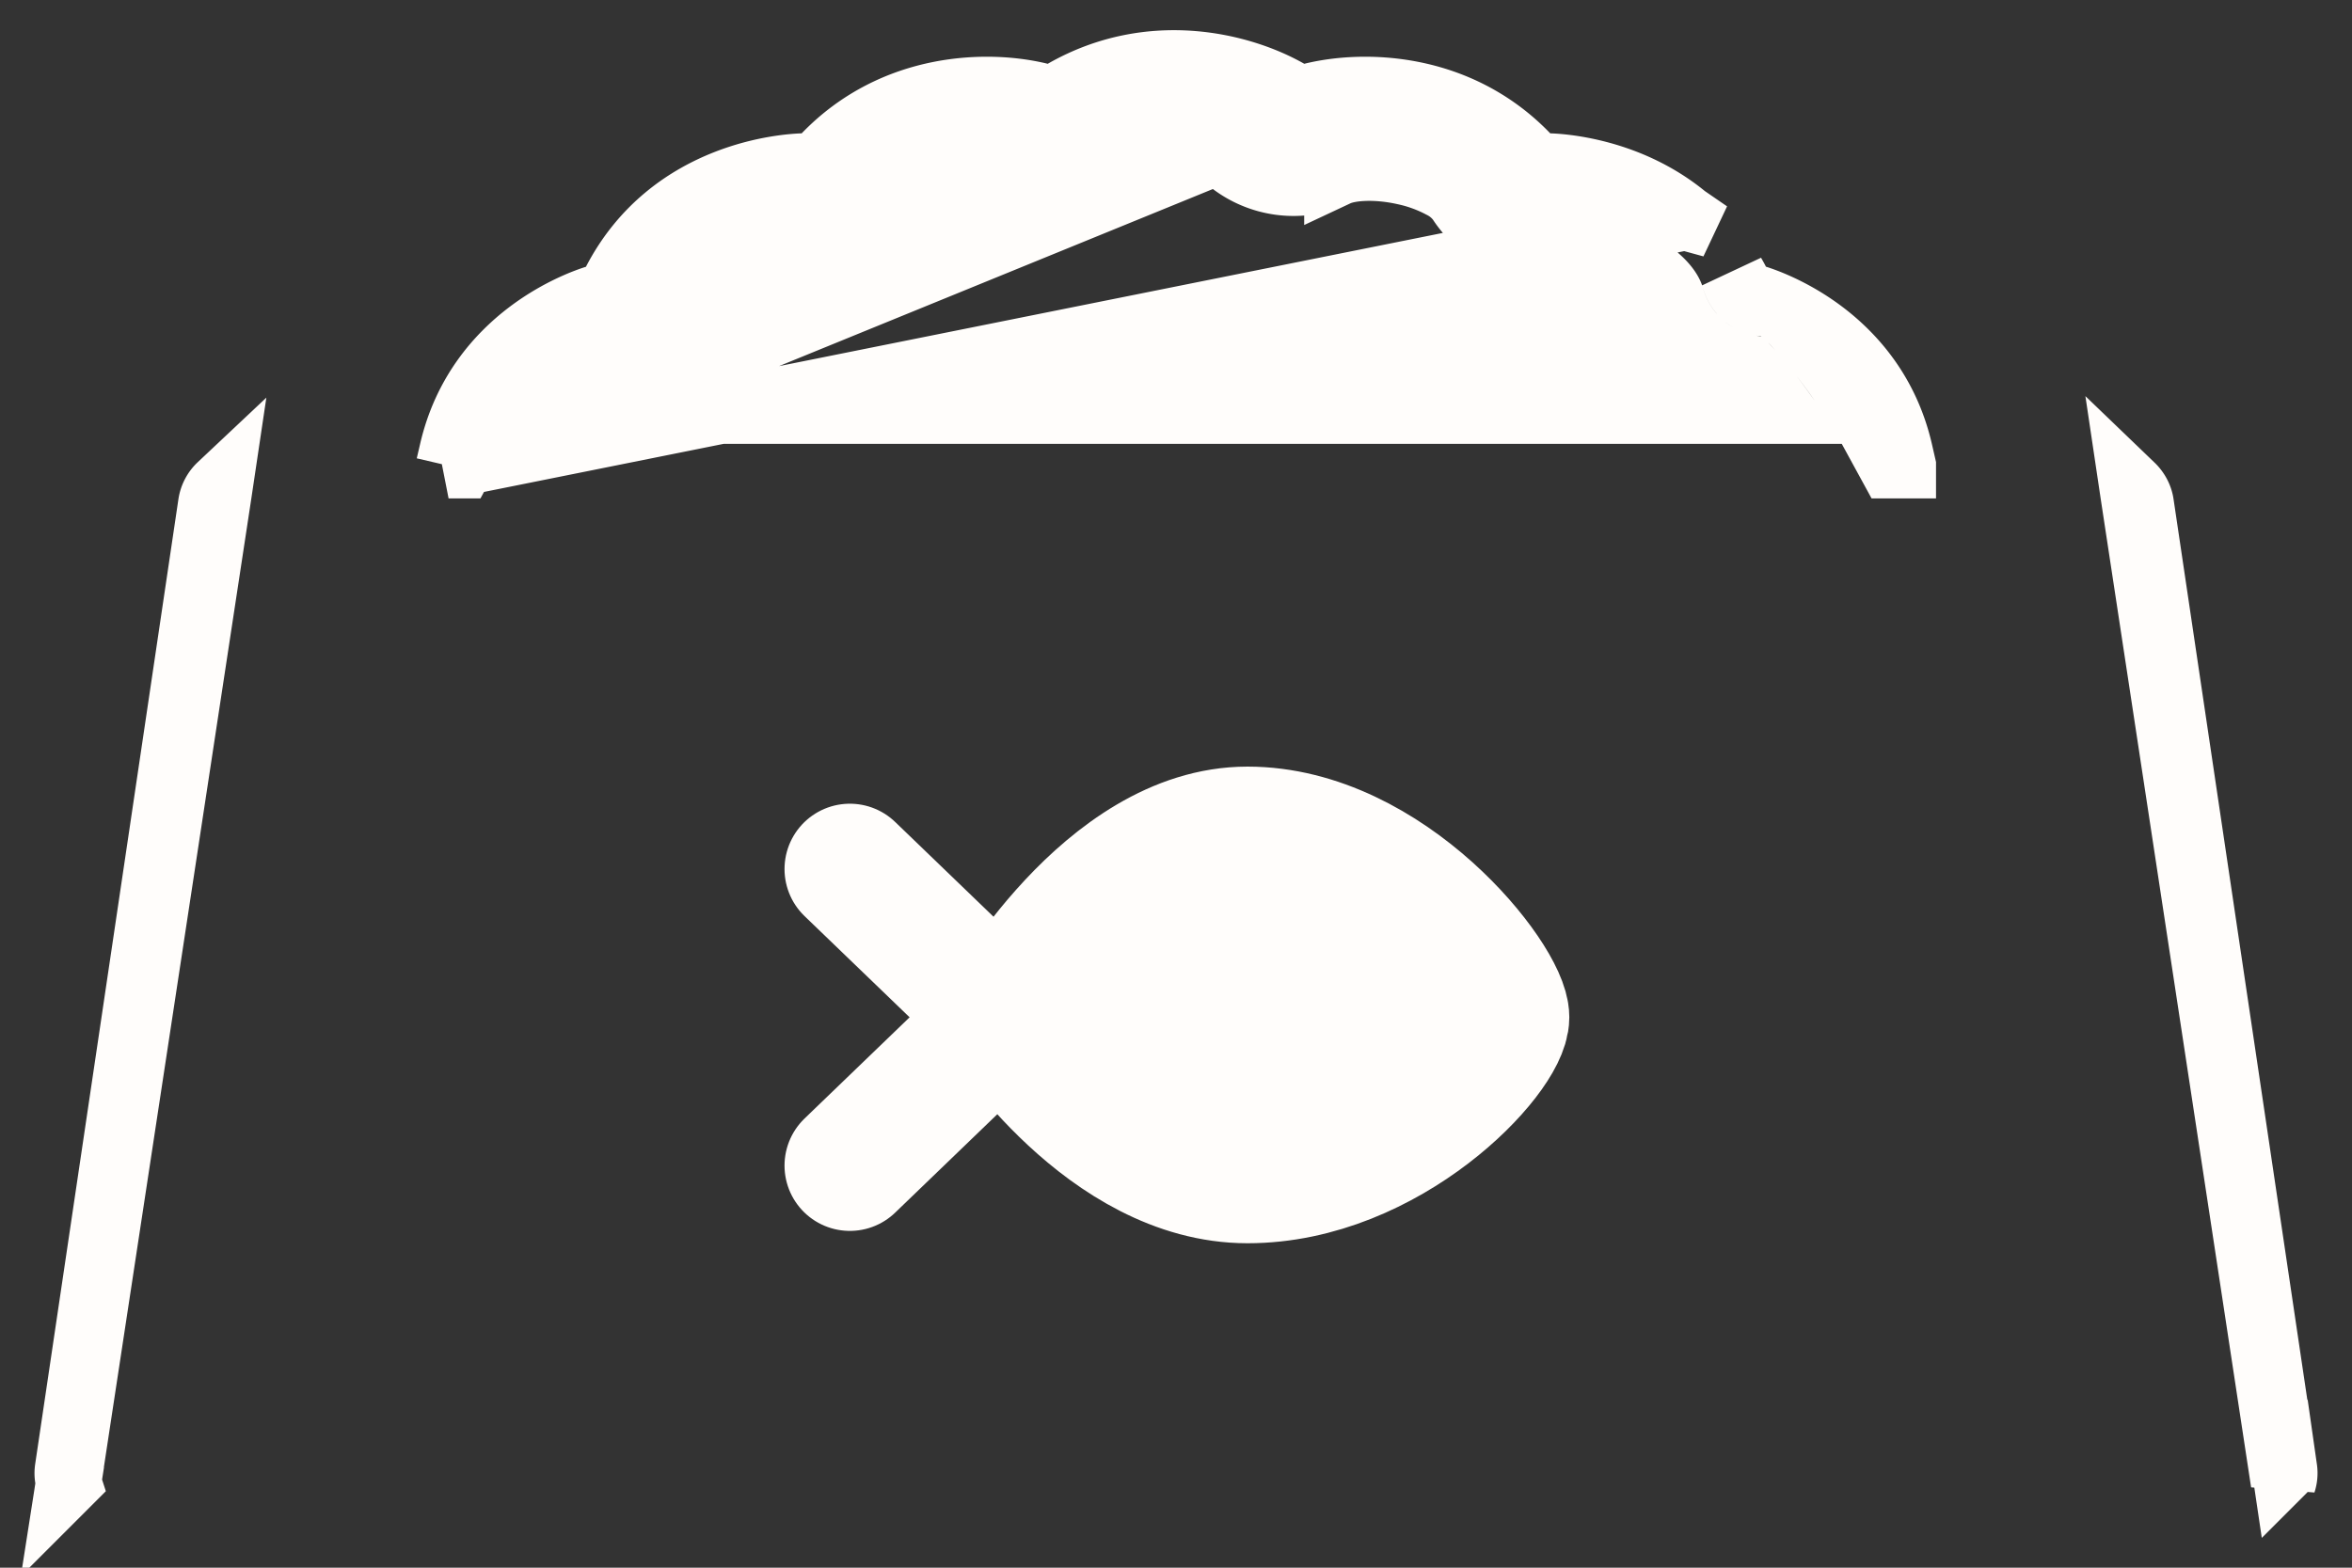 <svg width="36" height="24" fill="none" xmlns="http://www.w3.org/2000/svg"><rect width="100%" height="100%" fill="#333333" stroke="none"/><path d="M19.094 12.736c2.16 0 3.926 2.27 3.926 2.838 0 .567-1.767 2.459-3.926 2.459-2.16 0-3.73-2.46-3.73-2.46s1.57-2.837 3.73-2.837z" fill="#FFFDFB"/><path d="M13.008 13.304l2.356 2.27m0 0l-2.356 2.27m2.356-2.27s1.57 2.459 3.73 2.459 3.926-1.892 3.926-2.46c0-.567-1.767-2.837-3.926-2.837-2.16 0-3.73 2.838-3.73 2.838z" stroke="#FFFDFB" stroke-width="2" stroke-linecap="round" stroke-linejoin="round"/><path d="M6.866 7.13h.191l.313-.575c.226-.414.631-.863.982-1.197a6.2 6.2 0 01.51-.44 2.44 2.44 0 01.224-.154.808.808 0 01.311-.116h0a.513.513 0 00.444-.36c.163-.588.718-.99 1.205-1.219.503-.236 1.122-.375 1.616-.295h0a.539.539 0 00.543-.234h0c.279-.443.76-.733 1.238-.869.48-.136 1.043-.143 1.521.083h0c.2.094.44.059.598-.081h0c.394-.347.938-.493 1.437-.494.5 0 1.043.146 1.439.494h0c.159.14.397.175.598.08L6.866 7.13zm0 0l.052-.223C7.323 5.154 8.929 4.62 9.122 4.56l.196-.063.095-.184c.869-1.677 2.67-1.765 2.875-1.772l.203-.007.14-.146c1.064-1.104 2.509-1.118 3.286-.926l.195.048.174-.1c1.348-.772 2.74-.393 3.428 0l.174.1.195-.048c.777-.192 2.222-.178 3.285.926l.14.146.203.007c.156.005 1.207.056 2.09.79M6.866 7.13l18.935-3.8m0 0a3.167 3.167 0 00-.446-.256c-.502-.238-1.122-.382-1.624-.3a.54.54 0 01-.544-.234h0a1.745 1.745 0 00-.648-.577 3.156 3.156 0 00-.819-.3c-.544-.123-1.203-.136-1.684.09L25.8 3.332zM10.805 4.556h0a1.51 1.51 0 01-1.222 1.077 1.646 1.646 0 00-.116.082 5.216 5.216 0 00-.425.368c-.072.069-.144.14-.213.212h18.447A9.4 9.4 0 0027.055 6a5.834 5.834 0 00-.327-.383 1.507 1.507 0 01-1.14-1.062c-.041-.15-.253-.383-.662-.578-.393-.186-.801-.254-1.034-.216h0a1.539 1.539 0 01-1.552-.689.769.769 0 00-.282-.232 2.161 2.161 0 00-.557-.202c-.444-.1-.845-.071-1.039.02h0a1.555 1.555 0 01-1.685-.235c-.164-.144-.449-.244-.777-.244-.33 0-.613.1-.777.244a1.555 1.555 0 01-1.685.235l-4.733 1.897zm0 0c.043-.155.256-.388.666-.58m-.666.58l.666-.58m0 0c.394-.185.802-.251 1.03-.214m-1.03.214l1.03-.214m0 0a1.538 1.538 0 001.551-.689m-1.551.69l.08-.494 1.471-.196m0 0c.112-.178.35-.35.665-.44m-.665.44l.665-.44m0 0c.312-.088.615-.07.82.026l-.82-.025zm18.057 5.081h0l2.194 14.774a.452.452 0 01-.018.205l-.01-.064-2.293-15.074-.017-.114c.077.074.129.17.144.273zM1.06 22.628l-.01.064a.45.45 0 01-.017-.204h0L3.226 7.712h0a.476.476 0 01.144-.273l-.017.114-2.294 15.074zM29.133 7.13h-.19l-.314-.575a8.974 8.974 0 00-1.145-1.595 2.156 2.156 0 00-.15-.148.89.89 0 00-.093-.071l-.002-.002a.56.56 0 00-.244-.09h0a.513.513 0 01-.443-.361h0a1.343 1.343 0 00-.03-.092c.022.038.044.077.064.117l.095.183.197.063c.19.06 1.797.591 2.204 2.348l.051.223zM9.617 5.613l-.01.004a.053.053 0 01.01-.004z" fill="#FFFDFB" stroke="#FFFDFB"/></svg>